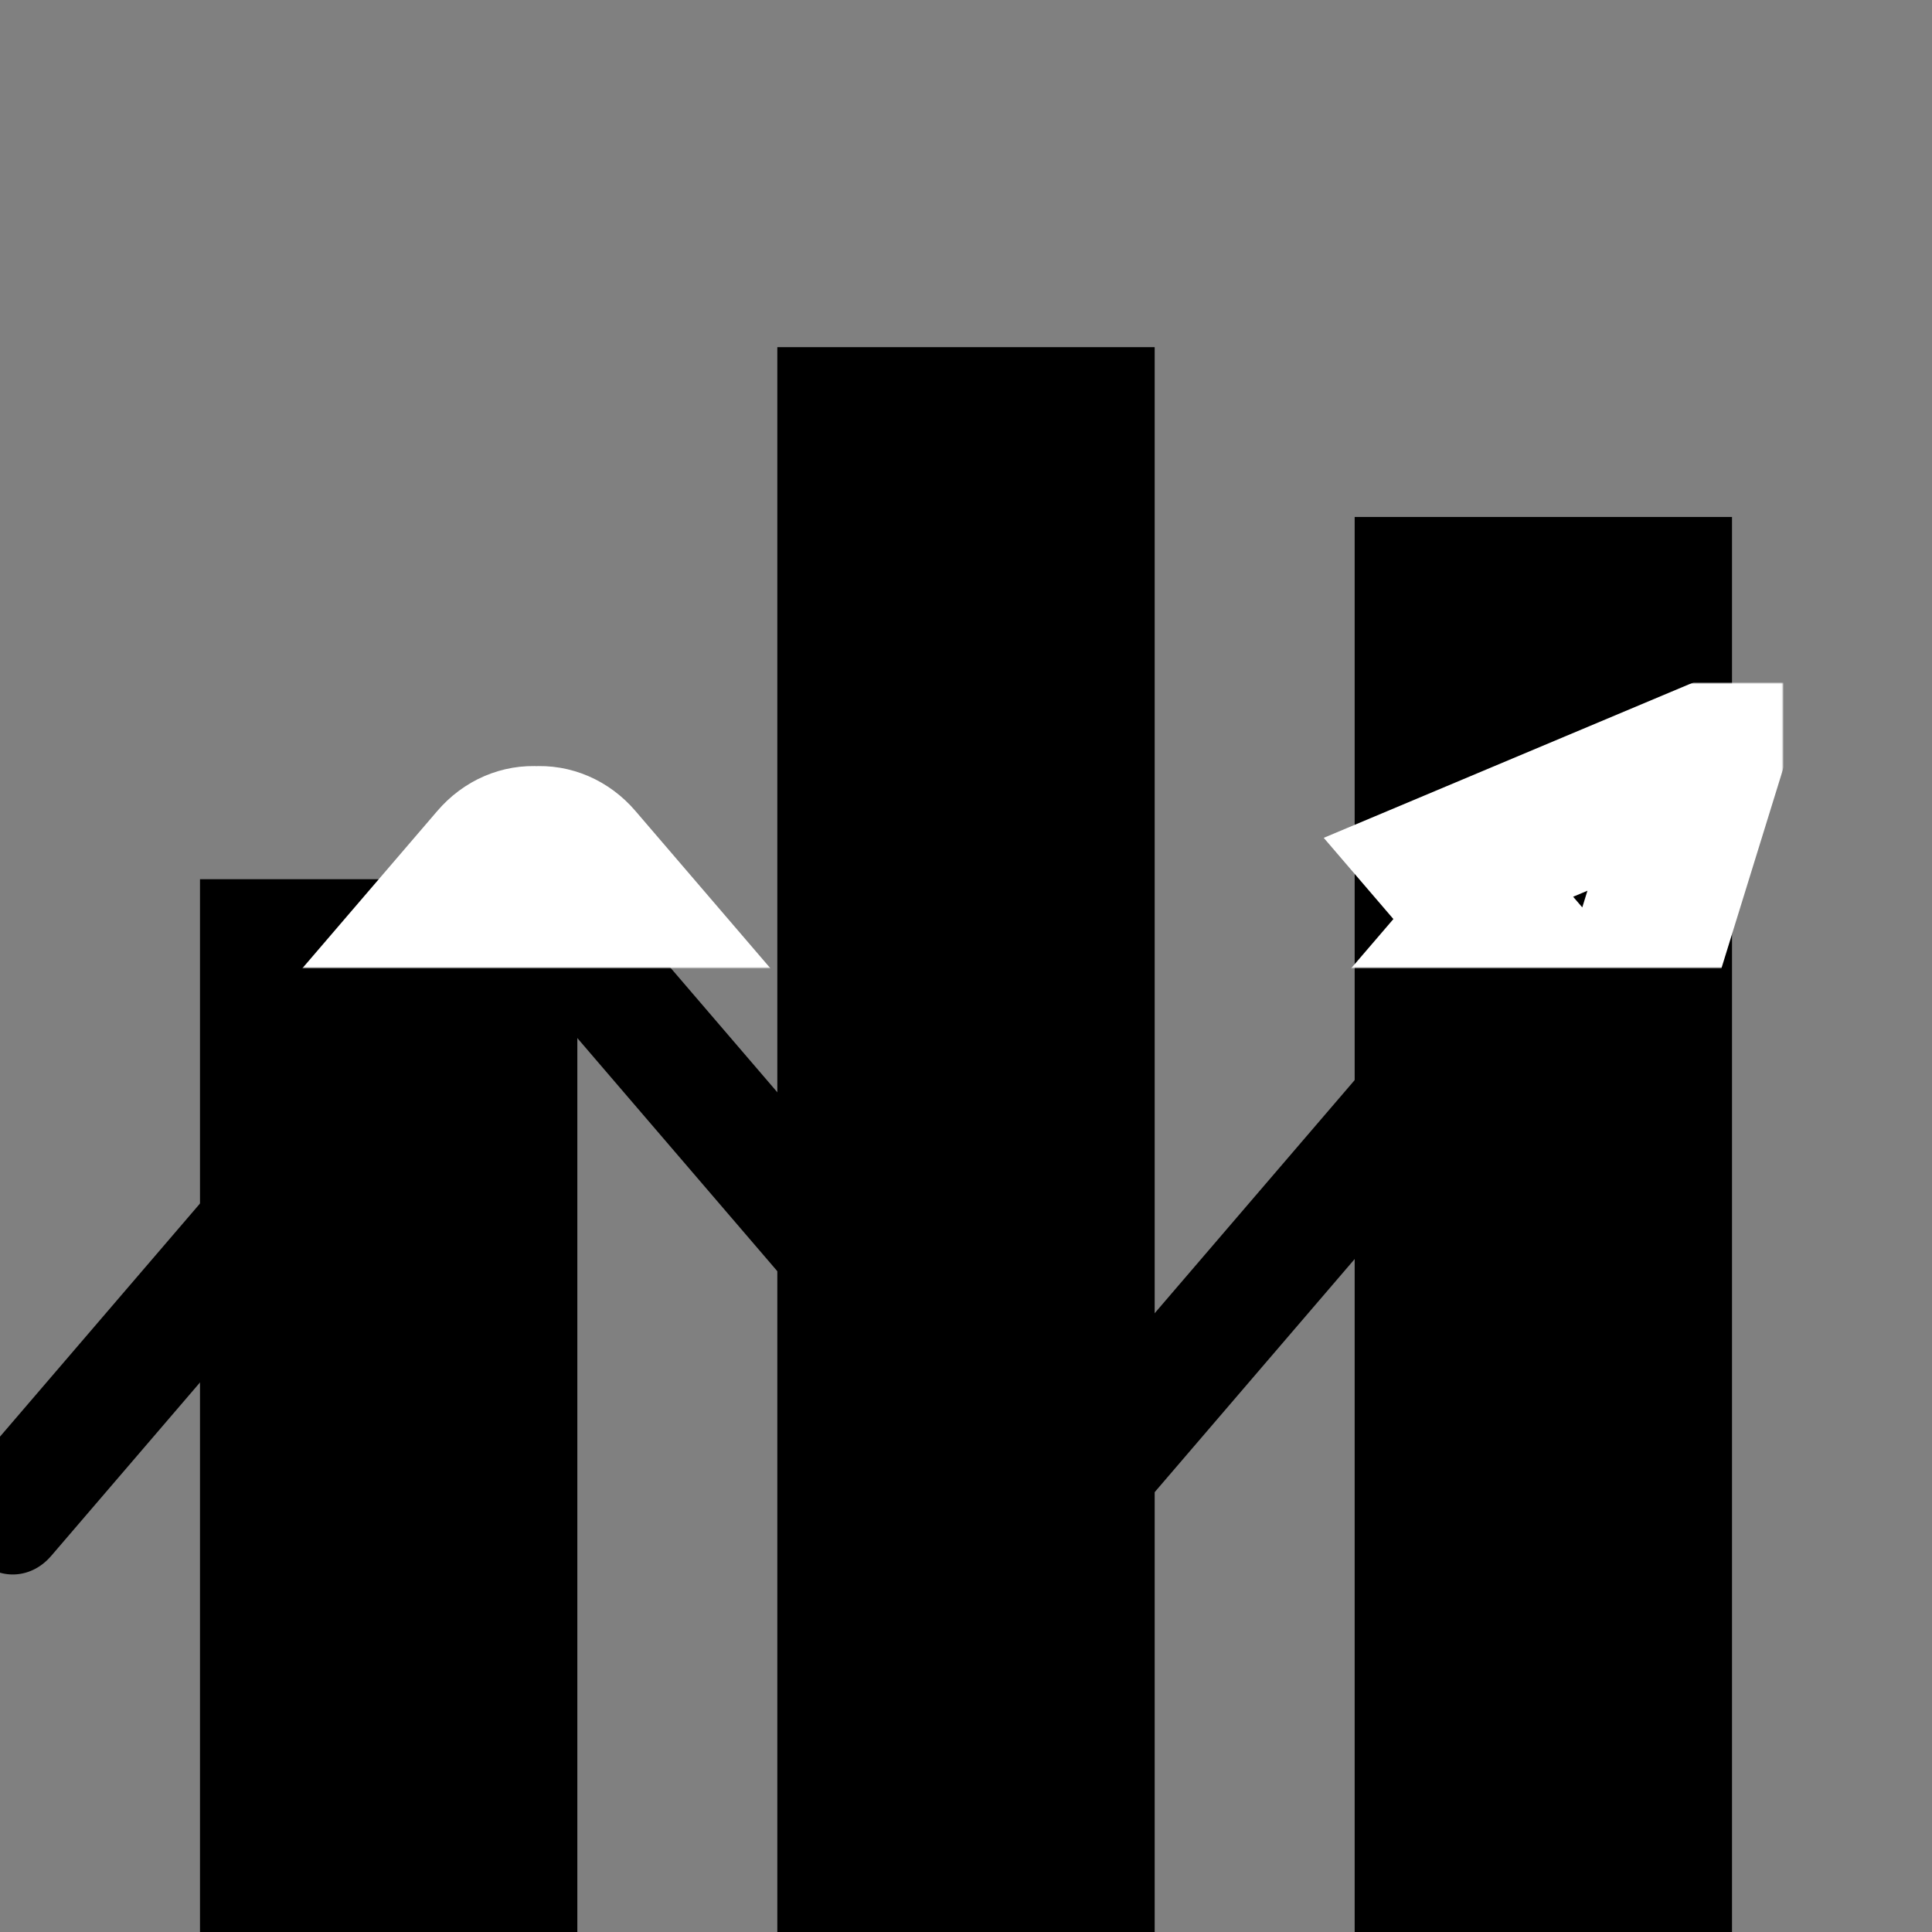 <?xml version="1.0" encoding="UTF-8"?>
<svg width="1024px" height="1024px" viewBox="0 0 1024 1024" version="1.1" xmlns="http://www.w3.org/2000/svg" xmlns:xlink="http://www.w3.org/1999/xlink">
    <rect x="0" y="0" width="1024" height="1024" fill="#808080" stroke="none"/>
    <defs>
        <path d="M540.353,823.386 C540.823,824.022 541.316,824.643 541.833,825.246 C553.067,838.341 571.366,838.241 582.722,825.005 L831.914,534.533 L855.447,561.964 L904.931,402 L767.7,459.681 L791.232,487.112 L562.232,754.047 L306.406,455.843 C300.339,448.771 292.232,445.52 284.289,446.092 C276.345,445.52 268.238,448.771 262.171,455.843 L-13.578,777.27 C-24.808,790.361 -24.808,811.586 -13.572,824.684 C-2.338,837.779 15.877,837.779 27.104,824.691 L284.289,524.903 L540.353,823.386 L540.353,823.386 Z" id="path-1"></path>
        <mask id="mask-2" maskContentUnits="userSpaceOnUse" maskUnits="objectBoundingBox" x="-40" y="-40" width="1006.931" height="513">
            <rect x="-62" y="362" width="1006.931" height="513" fill="white"></rect>
            <use xlink:href="#path-1" fill="black"></use>
        </mask>
    </defs>
    <g id="Page-1" stroke="none" stroke-width="1" fill="none" fill-rule="evenodd">
        <g id="sales">
            <rect id="Rectangle" fill="#000000" x="412" y="184" width="200" height="840"></rect>
            <rect id="Rectangle-Copy-2" fill="#000000" x="718" y="274" width="200" height="750"></rect>
            <rect id="Rectangle-Copy" fill="#000000" x="106" y="466" width="200" height="558"></rect>
            <g id="Combined-Shape">
                <use fill="#000000" fill-rule="evenodd" xlink:href="#path-1"></use>
                <use stroke="#FFFFFF" mask="url(#mask-2)" stroke-width="80" xlink:href="#path-1"></use>
            </g>
        </g>
    </g>
</svg>
